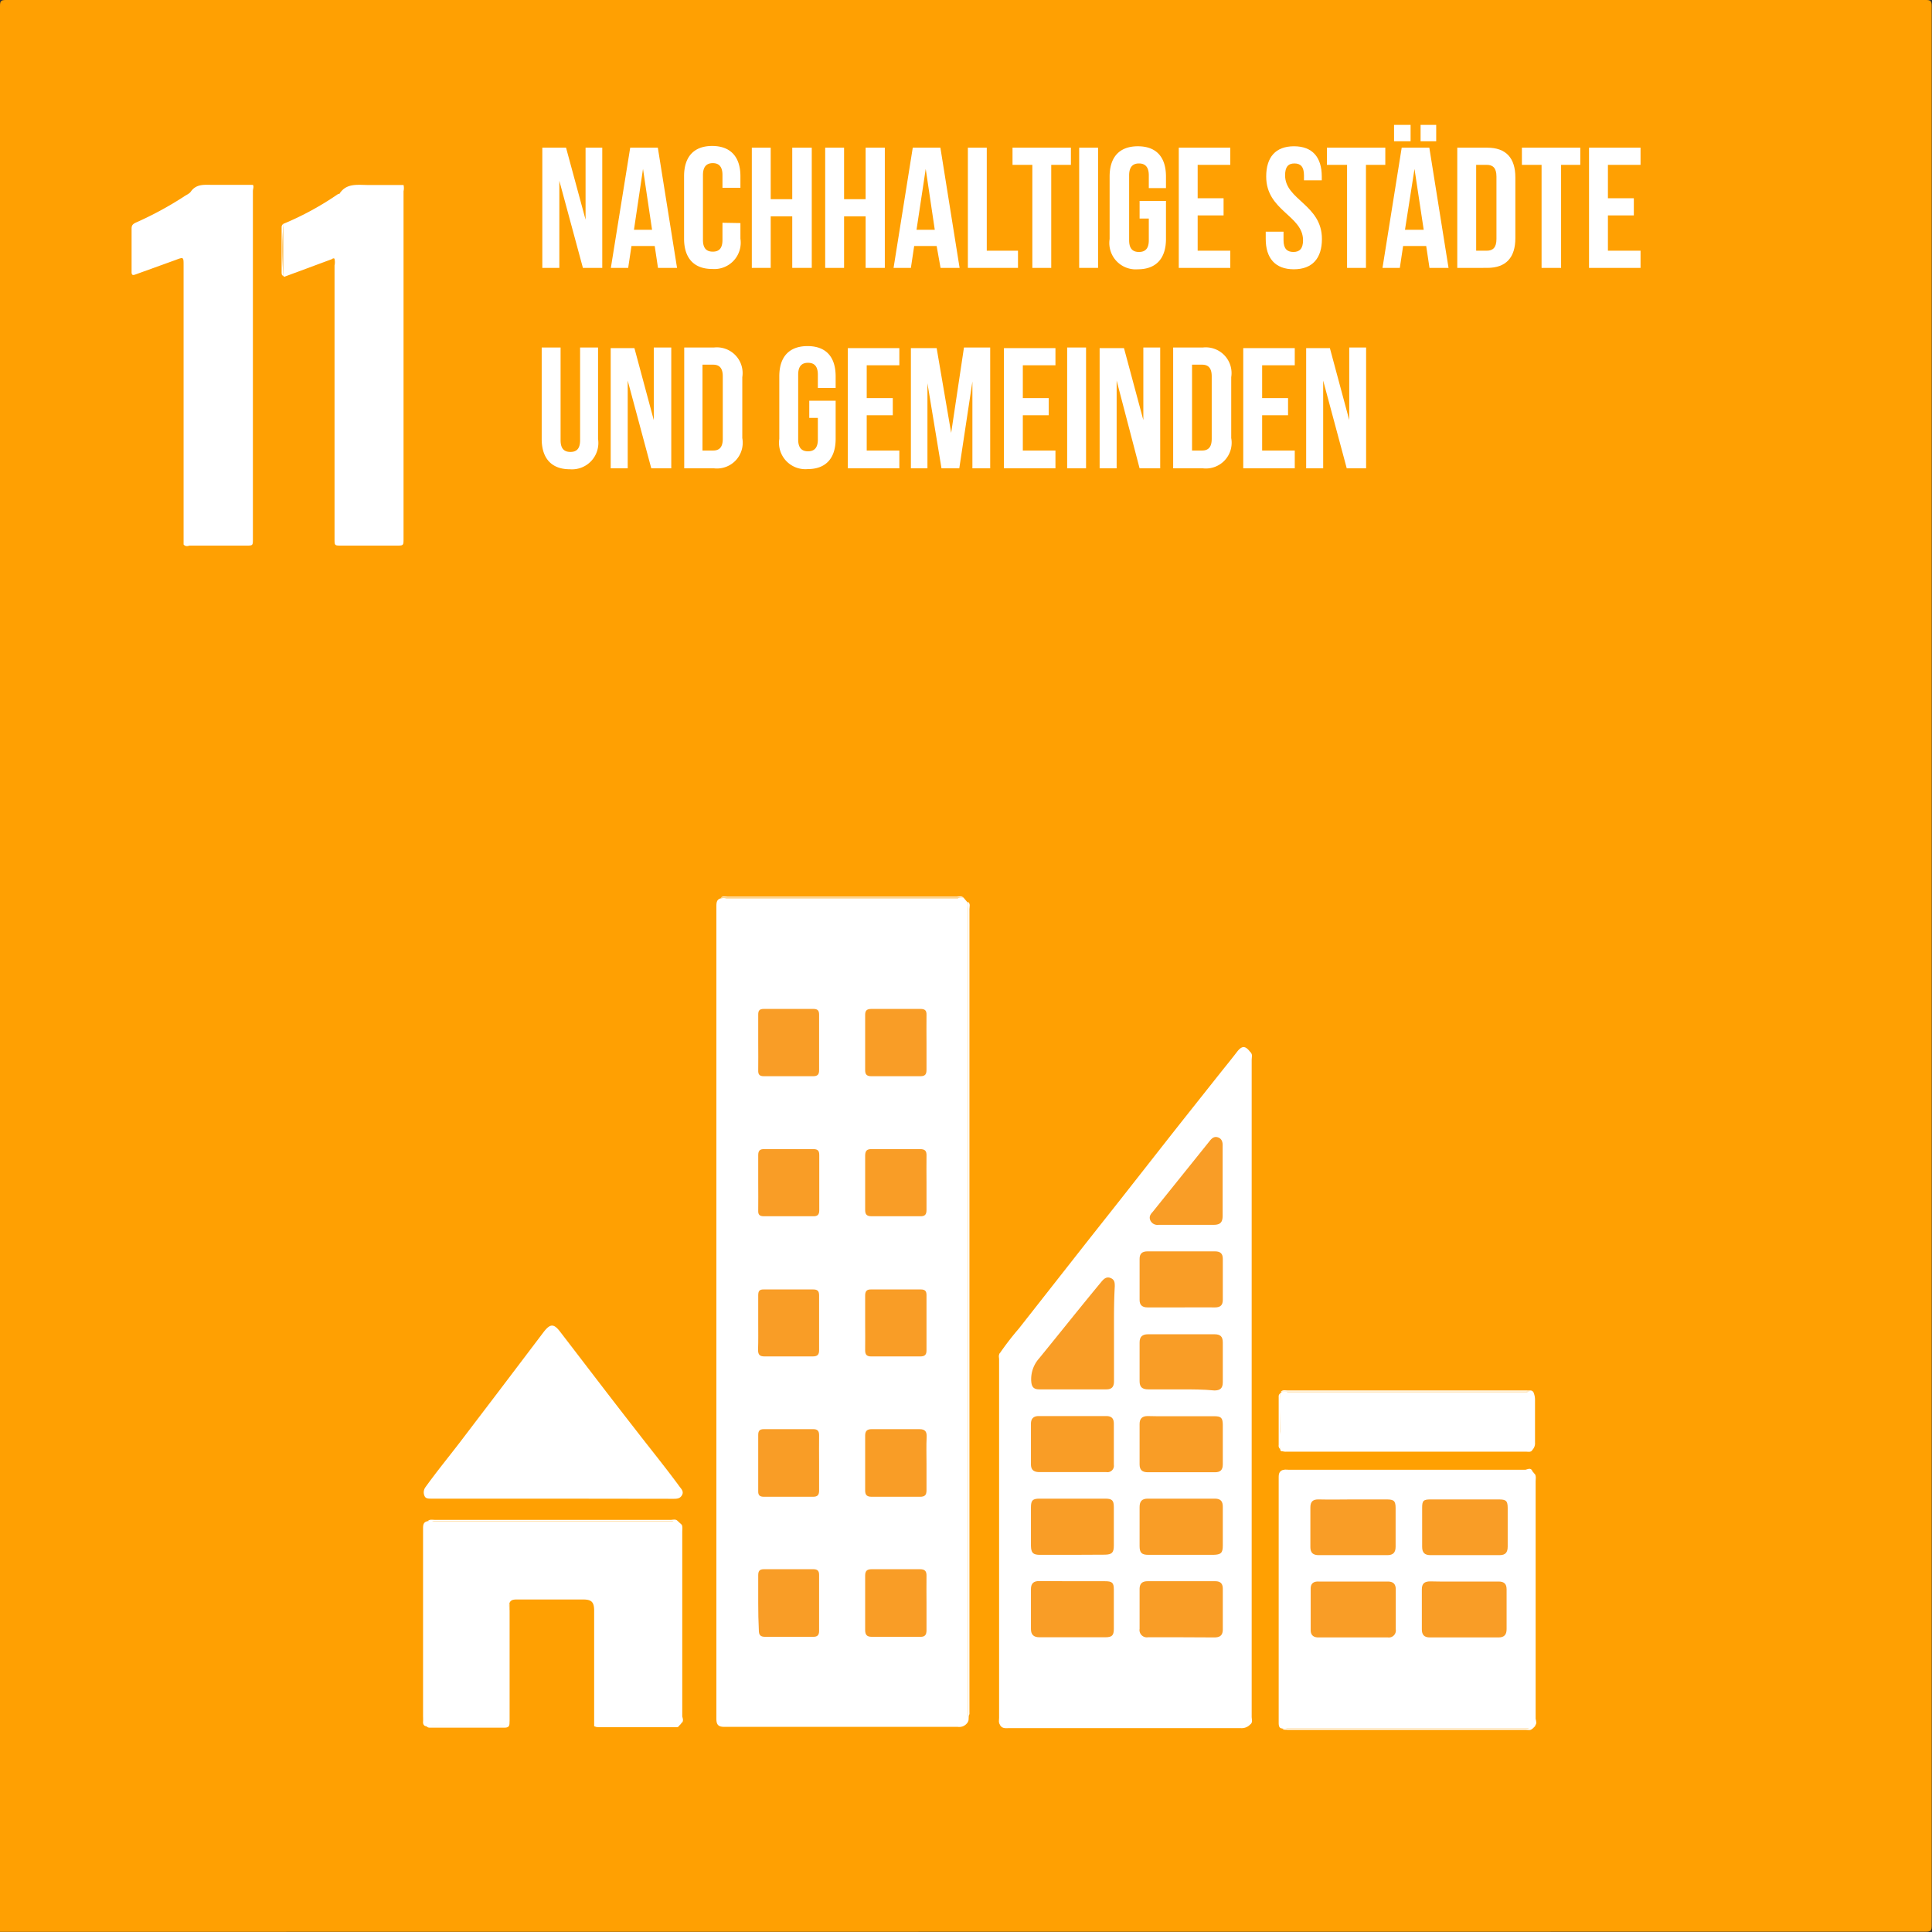 <svg xmlns="http://www.w3.org/2000/svg" viewBox="0 0 123.76 123.76"><rect x="0" y="0" width="123.76" height="123.76" fill="#333333" stroke="none"/><defs><style>.cls-1{fill:#ffa002;}.cls-2{fill:#fff;}.cls-3{fill:#f99d26;}</style></defs><g id="Capa_2" data-name="Capa 2"><g id="Capa_1-2" data-name="Capa 1"><path class="cls-1" d="M0,123.75Q0,62.07,0,.37C0,.07.07,0,.37,0h123c.3,0,.37.07.37.37q0,61.52,0,123c0,.3-.07.37-.37.37Z"/><path class="cls-2" d="M61.72,57.5l.22.26c.12.14.06.31.06.46v51.65a1.08,1.08,0,0,1,0,.44.64.64,0,0,1-.64.31q-7.47,0-14.94,0c-.41,0-.53-.13-.53-.53,0-3.34,0-6.69,0-10q0-21,0-42c0-.24,0-.49.31-.55a.88.88,0,0,1,.32,0H61.36A.74.74,0,0,1,61.72,57.5Z"/><path class="cls-2" d="M80.08,110.47a.74.74,0,0,1-.61.23H64.68c-.23,0-.49.06-.63-.22a1.35,1.35,0,0,1,0-.4v-23a1.07,1.07,0,0,1,0-.4,18.48,18.48,0,0,1,1.22-1.58l4.21-5.36c1.08-1.37,2.17-2.74,3.25-4.12l1.86-2.37c1.21-1.54,2.43-3.07,3.65-4.61.33-.41.67-.83,1-1.26s.55-.38.84,0c.11.12.06.26.06.39v42.3C80.14,110.21,80.2,110.35,80.08,110.47Z"/><path class="cls-2" d="M82.13,110.72c-.18,0-.22-.16-.22-.36V94.69c0-.21,0-.4.22-.51a1.08,1.08,0,0,1,.4,0H97.74c.14,0,.29-.07.42.06l.18.22a1.35,1.35,0,0,1,0,.4v15.28c0,.14,0,.3,0,.43l-.15.15c-.11.09-.23,0-.35,0H82.45A.69.69,0,0,1,82.13,110.72Z"/><path class="cls-2" d="M43.41,97.43l.27.25a1.45,1.45,0,0,1,0,.36v12c0,.13,0,.27-.06.39l-.15.15c-.06.07-.14,0-.22,0h-5a.33.33,0,0,1-.19,0v-7.4c0-.55-.16-.72-.71-.72h-4.2c-.22,0-.44,0-.52.25a1,1,0,0,0,0,.44q0,3.52,0,7c0,.32-.06.44-.41.43-1.51,0-3,0-4.54,0a.88.88,0,0,1-.36,0c-.14,0-.23-.11-.22-.28s0-.27,0-.41q0-6,0-11.94c0-.24,0-.46.31-.51a.88.88,0,0,1,.36,0q7.67,0,15.31,0A.73.73,0,0,1,43.41,97.43Z"/><path class="cls-2" d="M11.76,34.88c0-.13,0-.27,0-.4V17c0-.55,0-.54-.53-.34l-2.52.91c-.2.08-.29.07-.28-.18,0-.92,0-1.83,0-2.75,0-.21.08-.29.27-.38a22.15,22.15,0,0,0,3.07-1.66c.15-.11.35-.18.45-.32.32-.46.77-.45,1.25-.44H16.2c.08.12,0,.26,0,.4V34.51c0,.44,0,.44-.43.44H12.13C12,35,11.86,35,11.76,34.88Z"/><path class="cls-2" d="M18.15,14.34a19.07,19.07,0,0,0,3.52-1.92s.06,0,.07,0c.43-.68,1.11-.58,1.77-.57h2.34a.91.91,0,0,1,0,.4V34.49c0,.46,0,.46-.45.46H21.87c-.44,0-.44,0-.44-.44V17a.91.91,0,0,0,0-.4c0-.07-.11-.06-.17,0l-3.05,1.13c-.1-.05-.07-.14-.07-.21V14.54A.34.34,0,0,1,18.15,14.34Z"/><path class="cls-2" d="M35.35,96c-2.58,0-5.16,0-7.73,0-.17,0-.35,0-.42-.16a.56.56,0,0,1,.05-.57c.72-1,1.45-1.89,2.18-2.84l2.49-3.27,2.91-3.84c.42-.54.65-.54,1.06,0,1.6,2.08,3.18,4.16,4.79,6.22.94,1.22,1.92,2.42,2.83,3.66.12.17.31.33.18.57s-.34.24-.57.24Z"/><path class="cls-2" d="M98.24,89.21a1.18,1.18,0,0,1,.09.46c0,.91,0,1.83,0,2.74a.61.61,0,0,1-.17.47c-.1.1-.23.06-.35.06H82.4a.56.56,0,0,1-.36,0L82,92.82a4.21,4.21,0,0,1,0-1.12c0-.81-.05-1.63,0-2.44l.09-.09a1.07,1.07,0,0,1,.4,0H97.82C98,89.14,98.12,89.06,98.24,89.21Z"/><path class="cls-2" d="M62,110.31c0-.19,0-.38,0-.57V58.32c0-.19,0-.38,0-.56.18.13.1.32.1.48V109.8C62,110,62.1,110.16,62,110.31Z"/><path class="cls-2" d="M80.08,110.47c0-.16,0-.33,0-.49V67.88c0-.16,0-.33,0-.49.18.13.1.33.1.49V110C80.18,110.14,80.27,110.34,80.08,110.47Z"/><path class="cls-2" d="M64.06,86.67q0,11.89,0,23.8c-.11-.13-.06-.28-.06-.43v-23C64,87,63.94,86.79,64.06,86.67Z"/><path class="cls-2" d="M98.24,89.21a1.14,1.14,0,0,0-.48-.06H82.49l-.44,0c.12-.13.28-.08.42-.08H97.8C98,89.1,98.13,89,98.24,89.21Z"/><path class="cls-2" d="M98.31,110.55c0-.17,0-.35,0-.52V94.44c.11.13.06.29.06.43q0,7.62,0,15.23C98.4,110.25,98.47,110.43,98.31,110.55Z"/><path class="cls-2" d="M82,92.89H97.68l.48,0c-.11.16-.27.1-.41.1H82.46C82.32,93,82.16,93,82,92.89Z"/><path class="cls-2" d="M82.13,110.72H97.6l.56,0c-.11.16-.27.09-.41.09H82.51C82.38,110.79,82.24,110.84,82.13,110.72Z"/><path class="cls-2" d="M43.41,97.43h-16c.13-.12.29-.07.43-.07H43C43.13,97.35,43.29,97.3,43.41,97.43Z"/><path class="cls-2" d="M98.16,94.22c-.19,0-.38,0-.57,0H82.13c.12-.12.28-.07.42-.07H97.72C97.86,94.12,98.05,94,98.16,94.22Z"/><path class="cls-2" d="M61.72,57.5H46.17c.13-.11.29-.06.43-.06H61.3C61.44,57.43,61.6,57.38,61.72,57.5Z"/><path class="cls-2" d="M27.3,110.56c1.65,0,3.29,0,4.94,0,.31,0,.34-.13.34-.38q0-3.53,0-7c0-.15,0-.32.06-.47q0,3.79,0,7.57c0,.22,0,.39-.31.39H27.52A.26.26,0,0,1,27.3,110.56Z"/><path class="cls-2" d="M43.64,110.39a2.85,2.85,0,0,0,0-.4V97.68c.11.13.06.29.06.43v11.83C43.74,110.09,43.81,110.27,43.64,110.39Z"/><path class="cls-2" d="M38.07,110.55c1.81,0,3.62,0,5.42,0-.06.12-.18.09-.28.09H38.33C38.23,110.63,38.14,110.64,38.07,110.55Z"/><path class="cls-2" d="M82,89.26c0,1.18,0,2.37,0,3.56a.27.27,0,0,1-.09-.25v-3.1A.24.24,0,0,1,82,89.26Z"/><path class="cls-2" d="M18.15,14.34a23,23,0,0,0,0,3.32c-.11,0-.11-.14-.11-.23V14.56A.25.25,0,0,1,18.15,14.34Z"/><path class="cls-3" d="M59.35,93.74c0,.58,0,1.15,0,1.73,0,.3-.11.41-.41.41H55.83c-.29,0-.41-.11-.41-.4,0-1.18,0-2.35,0-3.52,0-.29.12-.41.41-.41,1,0,2.05,0,3.07,0,.36,0,.47.15.46.49C59.33,92.6,59.35,93.17,59.35,93.74Z"/><path class="cls-3" d="M59.35,102.66c0,.59,0,1.18,0,1.78,0,.29-.11.42-.4.41H55.84c-.31,0-.42-.13-.42-.44q0-1.74,0-3.48c0-.28.1-.41.41-.41,1,0,2.07,0,3.11,0,.32,0,.42.14.41.44C59.34,101.53,59.35,102.09,59.35,102.66Z"/><path class="cls-3" d="M59.35,66.79c0,.57,0,1.15,0,1.73,0,.28-.07.42-.39.42q-1.58,0-3.15,0c-.28,0-.39-.11-.39-.38,0-1.19,0-2.37,0-3.56,0-.27.12-.37.39-.37,1,0,2.11,0,3.16,0,.28,0,.39.1.38.38C59.34,65.6,59.35,66.19,59.35,66.79Z"/><path class="cls-3" d="M55.42,84.76c0-.59,0-1.19,0-1.78,0-.26.1-.39.38-.38,1.07,0,2.13,0,3.19,0,.27,0,.36.11.36.36v3.55c0,.29-.13.38-.4.38q-1.58,0-3.15,0c-.28,0-.38-.12-.38-.39C55.43,85.92,55.42,85.34,55.42,84.76Z"/><path class="cls-3" d="M59.35,75.73c0,.59,0,1.19,0,1.78,0,.3-.11.41-.4.4H55.83c-.3,0-.41-.11-.41-.4q0-1.74,0-3.48c0-.32.12-.43.43-.42,1,0,2,0,3.08,0,.32,0,.43.11.42.42C59.34,74.6,59.35,75.16,59.35,75.73Z"/><path class="cls-3" d="M52.47,93.71c0,.59,0,1.18,0,1.78,0,.27-.1.39-.38.39H48.93c-.25,0-.37-.09-.36-.36v-3.6c0-.26.09-.37.35-.37,1.06,0,2.13,0,3.19,0,.26,0,.36.12.36.38C52.46,92.52,52.47,93.11,52.47,93.71Z"/><path class="cls-3" d="M48.57,102.69c0-.6,0-1.19,0-1.78,0-.28.09-.39.37-.39,1.06,0,2.11,0,3.16,0,.26,0,.37.1.37.36q0,1.8,0,3.6c0,.27-.12.37-.36.37H49c-.3,0-.39-.13-.39-.42C48.58,103.85,48.57,103.27,48.57,102.69Z"/><path class="cls-3" d="M48.57,66.77c0-.59,0-1.18,0-1.78,0-.25.08-.36.35-.36,1.06,0,2.13,0,3.19,0,.28,0,.36.12.36.37,0,1.18,0,2.37,0,3.56,0,.27-.1.38-.38.38-1.05,0-2.11,0-3.16,0-.29,0-.37-.12-.36-.39C48.58,68,48.57,67.37,48.57,66.77Z"/><path class="cls-3" d="M48.57,75.74c0-.58,0-1.16,0-1.74,0-.3.11-.4.41-.39,1,0,2.07,0,3.11,0,.27,0,.39.08.39.37,0,1.18,0,2.37,0,3.55,0,.28-.11.39-.39.38H48.93c-.26,0-.37-.09-.36-.35C48.58,77,48.57,76.34,48.57,75.74Z"/><path class="cls-3" d="M48.57,84.72c0-.58,0-1.16,0-1.74,0-.27.07-.39.36-.38,1.06,0,2.11,0,3.16,0,.28,0,.38.1.38.38,0,1.17,0,2.34,0,3.52,0,.3-.13.39-.42.39-1,0-2,0-3.07,0-.33,0-.42-.12-.42-.43C48.58,85.88,48.57,85.3,48.57,84.72Z"/><path class="cls-3" d="M71.36,85.48c0,1,0,2,0,3,0,.38-.16.53-.53.52H66.58c-.36,0-.49-.15-.52-.5a2,2,0,0,1,.5-1.48c1.33-1.63,2.64-3.28,4-4.92.16-.19.33-.34.59-.23s.26.31.26.54C71.35,83.46,71.36,84.47,71.36,85.48Z"/><path class="cls-3" d="M75.66,99.6h-2.1c-.43,0-.56-.14-.56-.56,0-.83,0-1.67,0-2.5,0-.38.16-.54.53-.54h4.29c.37,0,.52.17.51.55,0,.82,0,1.64,0,2.46,0,.47-.12.58-.61.59Z"/><path class="cls-3" d="M68.68,99.6H66.62c-.45,0-.57-.13-.58-.58V96.56c0-.45.11-.56.55-.56,1.41,0,2.81,0,4.21,0,.44,0,.55.11.55.55V99c0,.46-.12.58-.57.59Z"/><path class="cls-3" d="M75.65,89c-.7,0-1.4,0-2.1,0-.38,0-.55-.15-.55-.52V86c0-.37.17-.53.55-.53,1.41,0,2.83,0,4.24,0,.38,0,.54.14.54.53,0,.85,0,1.69,0,2.54,0,.39-.17.53-.54.53C77.08,89,76.36,89,75.65,89Z"/><path class="cls-3" d="M75.69,83.75c-.73,0-1.46,0-2.18,0-.35,0-.51-.16-.51-.48,0-.88,0-1.76,0-2.63,0-.33.16-.48.51-.48q2.16,0,4.32,0c.34,0,.5.14.5.48,0,.88,0,1.75,0,2.63,0,.34-.16.48-.5.48C77.12,83.74,76.4,83.75,75.69,83.75Z"/><path class="cls-3" d="M75.67,90.72h2.1c.45,0,.55.1.56.53,0,.85,0,1.7,0,2.55,0,.37-.16.51-.51.51q-2.14,0-4.29,0c-.36,0-.53-.15-.53-.5V91.22c0-.34.16-.51.52-.51C74.24,90.73,75,90.72,75.67,90.72Z"/><path class="cls-3" d="M75.64,104.88h-2.1a.47.47,0,0,1-.54-.54V101.8c0-.34.15-.51.52-.51h4.32c.34,0,.49.15.49.49,0,.86,0,1.72,0,2.59,0,.39-.18.52-.55.52Z"/><path class="cls-3" d="M68.7,94.3c-.7,0-1.4,0-2.1,0-.38,0-.56-.14-.56-.51V91.21c0-.32.15-.5.5-.5h4.32c.35,0,.49.16.49.49v2.63a.41.41,0,0,1-.47.47Z"/><path class="cls-3" d="M68.73,101.29h2.06c.46,0,.56.1.56.54v2.51c0,.43-.12.54-.56.54h-4.2c-.38,0-.55-.17-.55-.53v-2.55c0-.37.17-.53.55-.52Z"/><path class="cls-3" d="M78.32,75.64v2.23c0,.43-.15.59-.58.59-1.17,0-2.35,0-3.52,0a.5.5,0,0,1-.53-.28c-.1-.23,0-.39.15-.55l3.64-4.53c.14-.18.3-.33.55-.24s.3.32.29.56Z"/><path class="cls-3" d="M86.71,101.31h2.18c.36,0,.52.16.52.51,0,.85,0,1.7,0,2.55a.45.45,0,0,1-.51.52c-1.49,0-3,0-4.45,0-.32,0-.49-.16-.49-.46q0-1.34,0-2.67c0-.31.17-.46.49-.45Z"/><path class="cls-3" d="M86.68,96.05h2.14c.48,0,.58.1.58.56,0,.82,0,1.64,0,2.47,0,.37-.16.54-.53.54H84.47c-.36,0-.53-.16-.53-.51,0-.85,0-1.7,0-2.55,0-.37.16-.52.54-.51C85.22,96.07,86,96.05,86.68,96.05Z"/><path class="cls-3" d="M93.83,101.31H96c.35,0,.51.15.51.5v2.55c0,.35-.15.53-.51.53q-2.2,0-4.41,0c-.35,0-.51-.16-.51-.52q0-1.28,0-2.55c0-.39.17-.52.55-.52C92.37,101.32,93.1,101.31,93.83,101.31Z"/><path class="cls-3" d="M93.85,96.05H96c.48,0,.58.09.58.56,0,.82,0,1.64,0,2.46,0,.37-.14.55-.52.55H91.64c-.37,0-.54-.15-.54-.53,0-.83,0-1.67,0-2.51,0-.45.08-.53.55-.53Z"/><path class="cls-2" d="M35.83,11.58v5.58H34.74V9.46h1.52l1.25,4.61V9.46h1.07v7.7H37.34Z"/><path class="cls-2" d="M43.37,17.16H42.15l-.21-1.4H40.45l-.21,1.4H39.13l1.24-7.7h1.77Zm-2.76-2.44h1.16l-.58-3.9Z"/><path class="cls-2" d="M47.43,14.29v1a1.69,1.69,0,0,1-1.81,1.94c-1.18,0-1.8-.71-1.8-1.94v-4c0-1.24.62-1.94,1.8-1.94s1.81.7,1.81,1.94v.74H46.28v-.82c0-.55-.24-.76-.62-.76s-.63.21-.63.76v4.16c0,.55.24.75.63.75s.62-.2.62-.75v-1.1Z"/><path class="cls-2" d="M49.37,17.16H48.16V9.46h1.21v3.3h1.38V9.46H52v7.7H50.75v-3.3H49.37Z"/><path class="cls-2" d="M54.07,17.16H52.86V9.46h1.21v3.3h1.38V9.46h1.23v7.7H55.45v-3.3H54.07Z"/><path class="cls-2" d="M61.47,17.16H60.25L60,15.76H58.56l-.21,1.4H57.24l1.23-7.7h1.77Zm-2.76-2.44h1.17l-.58-3.9Z"/><path class="cls-2" d="M62,9.46h1.21v6.6h2v1.1H62Z"/><path class="cls-2" d="M64.86,9.46H68.6v1.1H67.34v6.6H66.13v-6.6H64.86Z"/><path class="cls-2" d="M69.13,9.46h1.21v7.7H69.13Z"/><path class="cls-2" d="M73,12.87h1.69v2.44c0,1.23-.62,1.94-1.8,1.94a1.69,1.69,0,0,1-1.81-1.94v-4c0-1.24.62-1.94,1.81-1.94s1.8.7,1.8,1.94v.74H73.59v-.82c0-.55-.25-.76-.63-.76s-.63.21-.63.76v4.16c0,.55.24.75.63.75s.63-.2.63-.75V14H73Z"/><path class="cls-2" d="M76.72,12.7h1.66v1.1H76.72v2.26h2.09v1.1h-3.3V9.46h3.3v1.1H76.72Z"/><path class="cls-2" d="M82.89,9.37c1.18,0,1.78.7,1.78,1.94v.24H83.53v-.32c0-.55-.22-.76-.61-.76s-.6.21-.6.76c0,1.58,2.36,1.88,2.36,4.08,0,1.23-.61,1.94-1.8,1.94s-1.8-.71-1.8-1.94v-.47h1.14v.55c0,.55.24.75.63.75s.62-.2.62-.75c0-1.59-2.36-1.88-2.36-4.08C81.11,10.07,81.71,9.37,82.89,9.37Z"/><path class="cls-2" d="M85,9.46h3.74v1.1H87.5v6.6H86.29v-6.6H85Z"/><path class="cls-2" d="M92.79,17.16H91.57l-.21-1.4H89.88l-.21,1.4H88.56l1.23-7.7h1.77ZM90.36,8V9.05H89.3V8ZM90,14.72H91.2l-.59-3.9ZM92,8V9.05H91V8Z"/><path class="cls-2" d="M93.35,9.46h1.92c1.21,0,1.8.67,1.8,1.9v3.9c0,1.23-.59,1.9-1.8,1.9H93.35Zm1.21,1.1v5.5h.68c.39,0,.62-.2.62-.75v-4c0-.55-.23-.75-.62-.75Z"/><path class="cls-2" d="M97.49,9.46h3.74v1.1H100v6.6H98.75v-6.6H97.49Z"/><path class="cls-2" d="M103,12.7h1.66v1.1H103v2.26h2.09v1.1h-3.3V9.46h3.3v1.1H103Z"/><path class="cls-2" d="M35.91,22.26V28.2c0,.55.24.75.63.75s.62-.2.62-.75V22.26h1.15v5.86a1.69,1.69,0,0,1-1.81,1.94c-1.18,0-1.8-.71-1.8-1.94V22.26Z"/><path class="cls-2" d="M40.21,24.38V30H39.12v-7.7h1.52l1.24,4.61V22.26H43V30H41.72Z"/><path class="cls-2" d="M43.83,22.26h1.91a1.65,1.65,0,0,1,1.81,1.9v3.9A1.65,1.65,0,0,1,45.74,30H43.83ZM45,23.36v5.5h.68c.39,0,.62-.2.62-.75v-4c0-.55-.23-.75-.62-.75Z"/><path class="cls-2" d="M51.84,25.67h1.69v2.44c0,1.23-.61,1.94-1.8,1.94a1.69,1.69,0,0,1-1.81-1.94v-4c0-1.24.62-1.94,1.81-1.94s1.8.7,1.8,1.94v.74H52.39V24c0-.55-.24-.76-.63-.76s-.63.21-.63.76v4.16c0,.55.25.75.63.75s.63-.2.63-.75V26.77h-.55Z"/><path class="cls-2" d="M55.52,25.5h1.67v1.1H55.52v2.26h2.09V30h-3.3v-7.7h3.3v1.1H55.52Z"/><path class="cls-2" d="M60.93,27.73l.82-5.47h1.68V30H62.29V24.44L61.45,30H60.31l-.9-5.45V30H58.35v-7.7H60Z"/><path class="cls-2" d="M65.52,25.5h1.66v1.1H65.52v2.26h2.09V30h-3.3v-7.7h3.3v1.1H65.52Z"/><path class="cls-2" d="M68.36,22.26h1.21V30H68.36Z"/><path class="cls-2" d="M71.53,24.38V30H70.44v-7.7H72l1.24,4.61V22.26h1.08V30H73Z"/><path class="cls-2" d="M75.15,22.26h1.91a1.65,1.65,0,0,1,1.81,1.9v3.9A1.65,1.65,0,0,1,77.06,30H75.15Zm1.21,1.1v5.5H77c.39,0,.62-.2.62-.75v-4c0-.55-.23-.75-.62-.75Z"/><path class="cls-2" d="M80.85,25.5h1.66v1.1H80.85v2.26h2.09V30h-3.3v-7.7h3.3v1.1H80.85Z"/><path class="cls-2" d="M84.76,24.38V30H83.67v-7.7h1.52l1.24,4.61V22.26h1.08V30H86.27Z"/></g></g></svg>